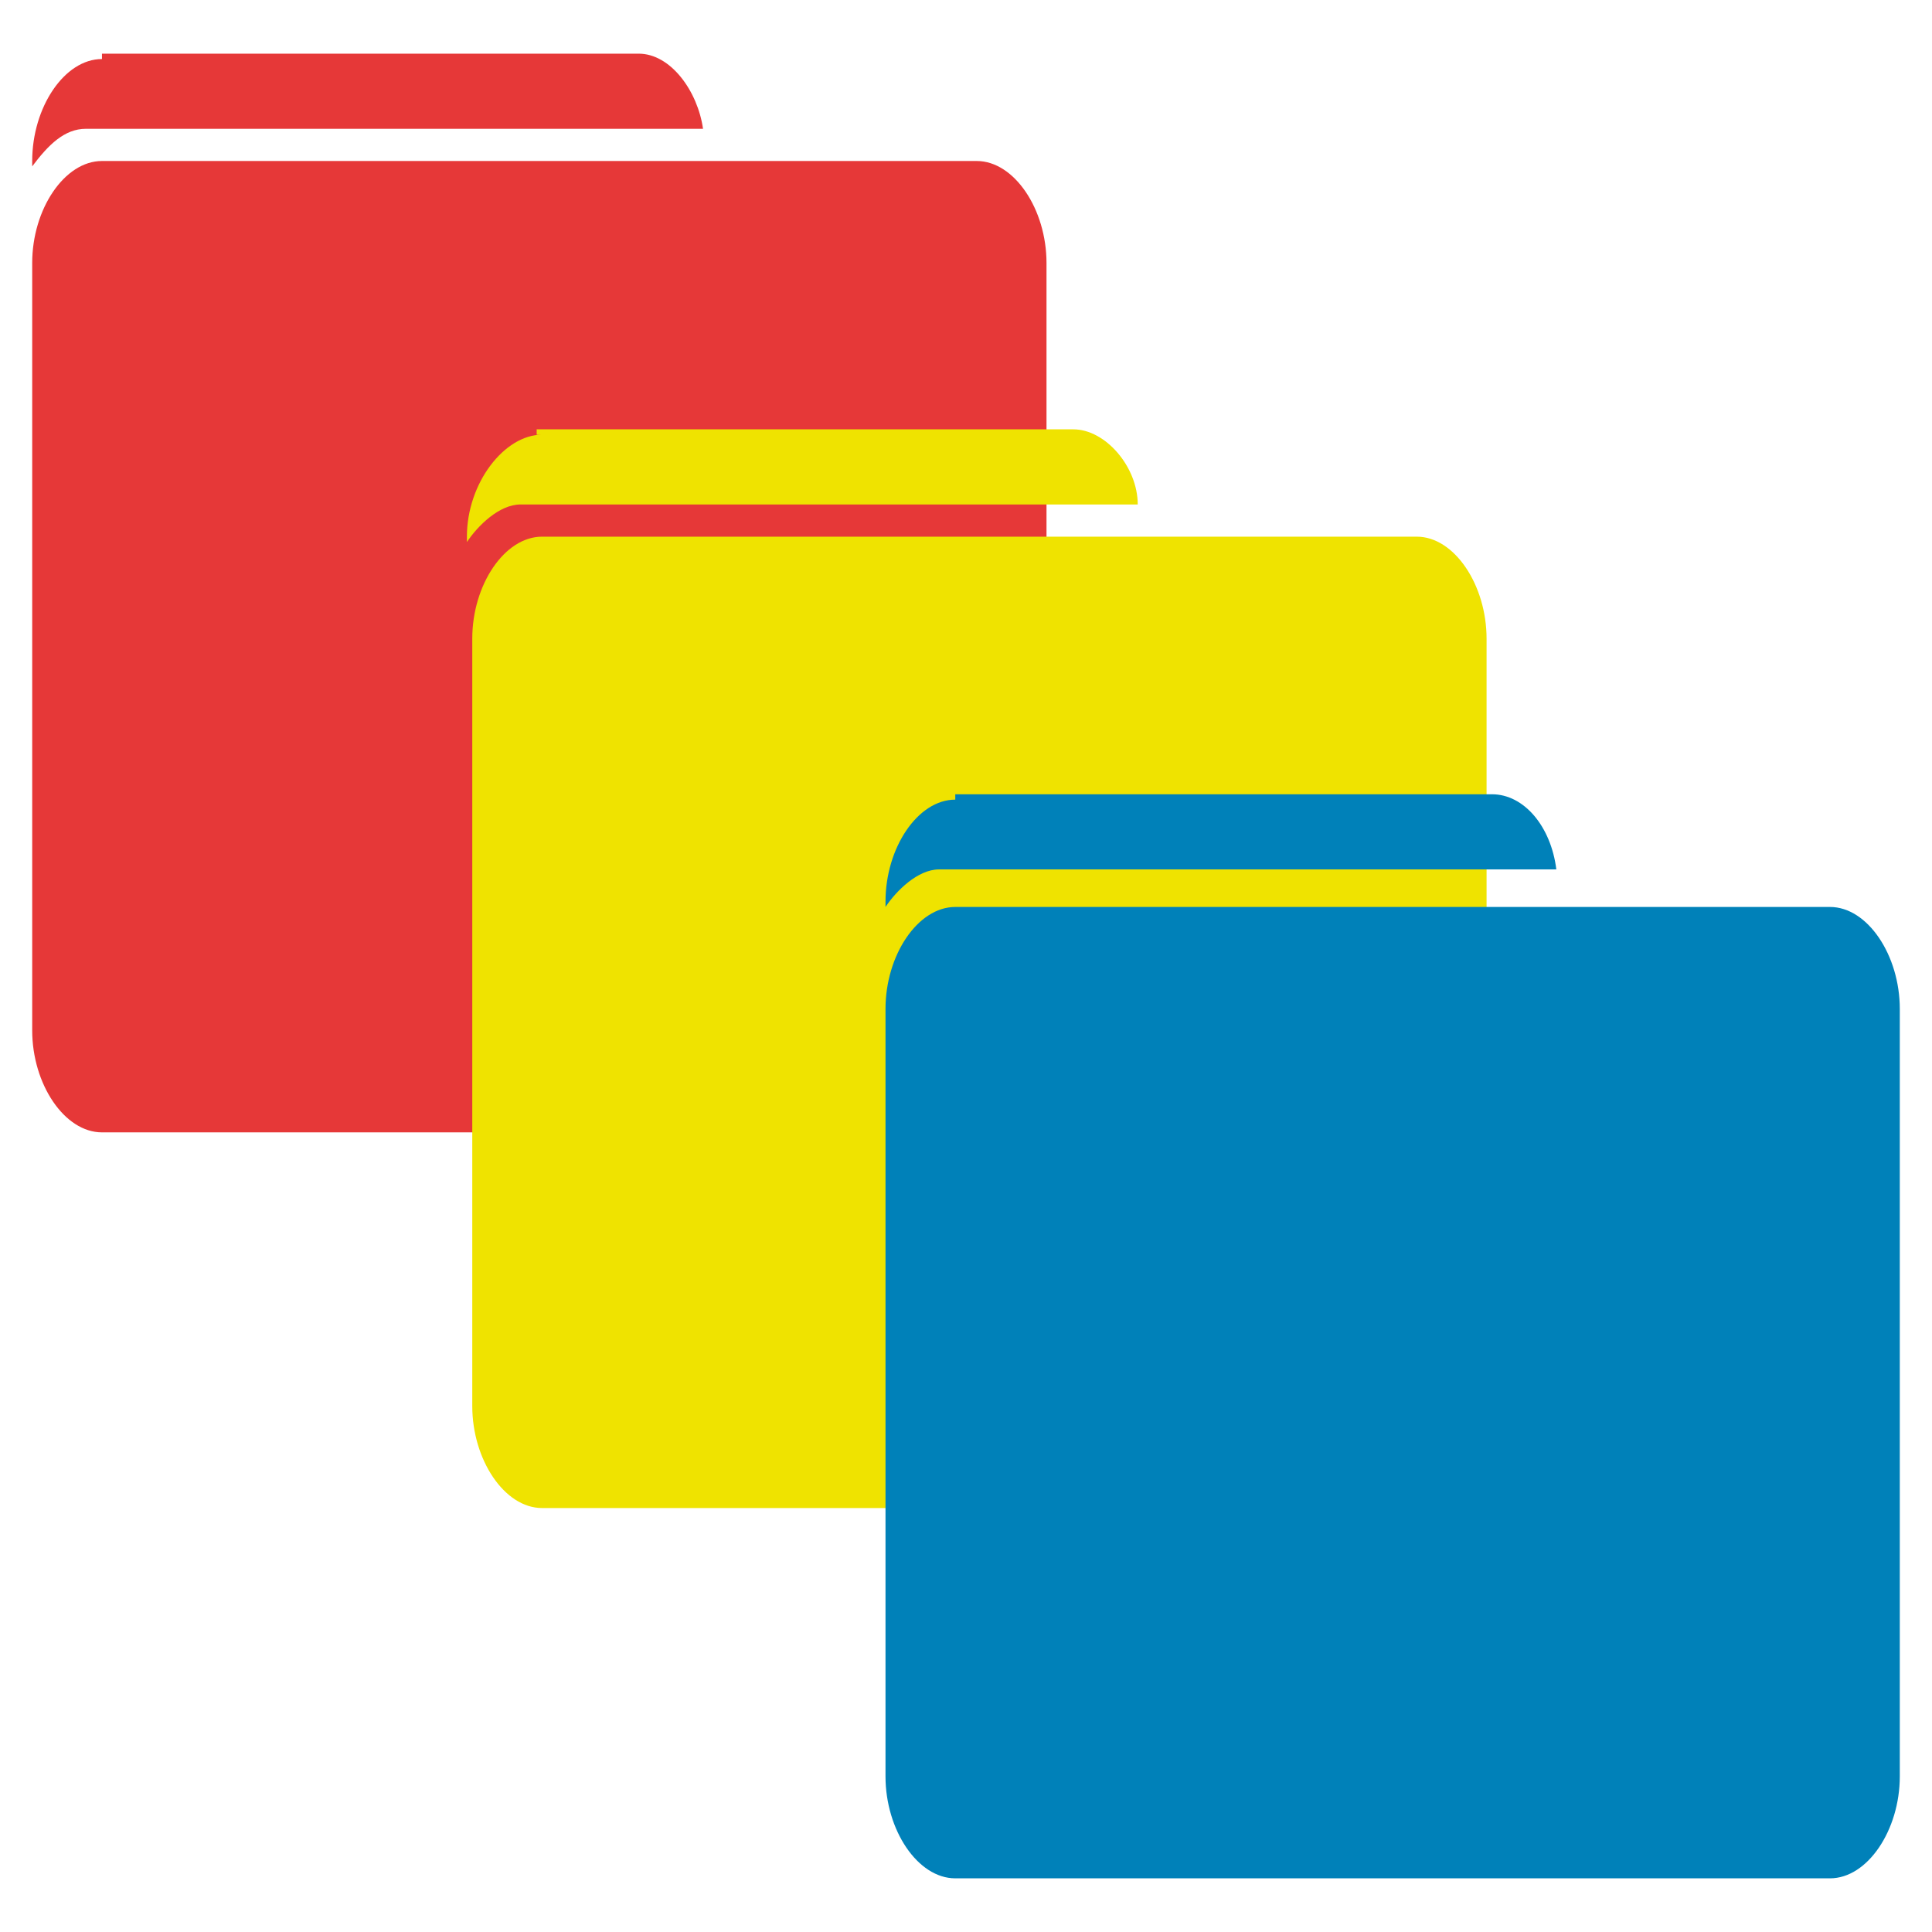 <?xml version="1.0" encoding="utf-8"?>
<!-- Generator: Adobe Illustrator 22.0.0, SVG Export Plug-In . SVG Version: 6.00 Build 0)  -->
<svg version="1.1" id="Capa_1" xmlns="http://www.w3.org/2000/svg" xmlns:xlink="http://www.w3.org/1999/xlink" x="0px" y="0px"
	 viewBox="0 0 36 36" style="enable-background:new 0 0 36 36;" xml:space="preserve">
<style type="text/css">
	.st0{fill:#E63838;}
	.st1{fill:#EFE300;}
	.st2{fill:#0081B9;}
</style>
<g>
	<g>
		<path class="st0" d="M1.9,1.1C1.2,1.1,0.6,2,0.6,3v0.1c0.3-0.4,0.6-0.7,1-0.7h11.5C13,1.7,12.5,1,11.9,1h-10V1.1z"/>
		<path class="st0" d="M1.9,3C1.2,3,0.6,3.9,0.6,4.9v14.3c0,1,0.6,1.9,1.3,1.9h16.3c0.7,0,1.3-0.9,1.3-1.9V4.9c0-1-0.6-1.9-1.3-1.9
			H1.9z"/>
	</g>
	<g>
		<path class="st1" d="M10.1,8.1C9.4,8.1,8.7,9,8.7,10v0.1c0.2-0.3,0.6-0.7,1-0.7h11.5C21.2,8.7,20.6,8,20,8h-10V8.1z"/>
		<path class="st1" d="M10.1,10c-0.7,0-1.3,0.9-1.3,1.9v14.3c0,1,0.6,1.9,1.3,1.9h16.3c0.7,0,1.3-0.9,1.3-1.9V11.9
			c0-1-0.6-1.9-1.3-1.9H10.1z"/>
	</g>
	<g>
		<path class="st2" d="M17.8,14.9c-0.7,0-1.3,0.9-1.3,1.9v0.1c0.2-0.3,0.6-0.7,1-0.7H29c-0.1-0.8-0.6-1.4-1.2-1.4h-10V14.9z"/>
		<path class="st2" d="M17.8,16.9c-0.7,0-1.3,0.9-1.3,1.9v14.3c0,1,0.6,1.9,1.3,1.9h16.3c0.7,0,1.3-0.9,1.3-1.9V18.8
			c0-1-0.6-1.9-1.3-1.9H17.8z"/>
	</g>
</g>
</svg>
